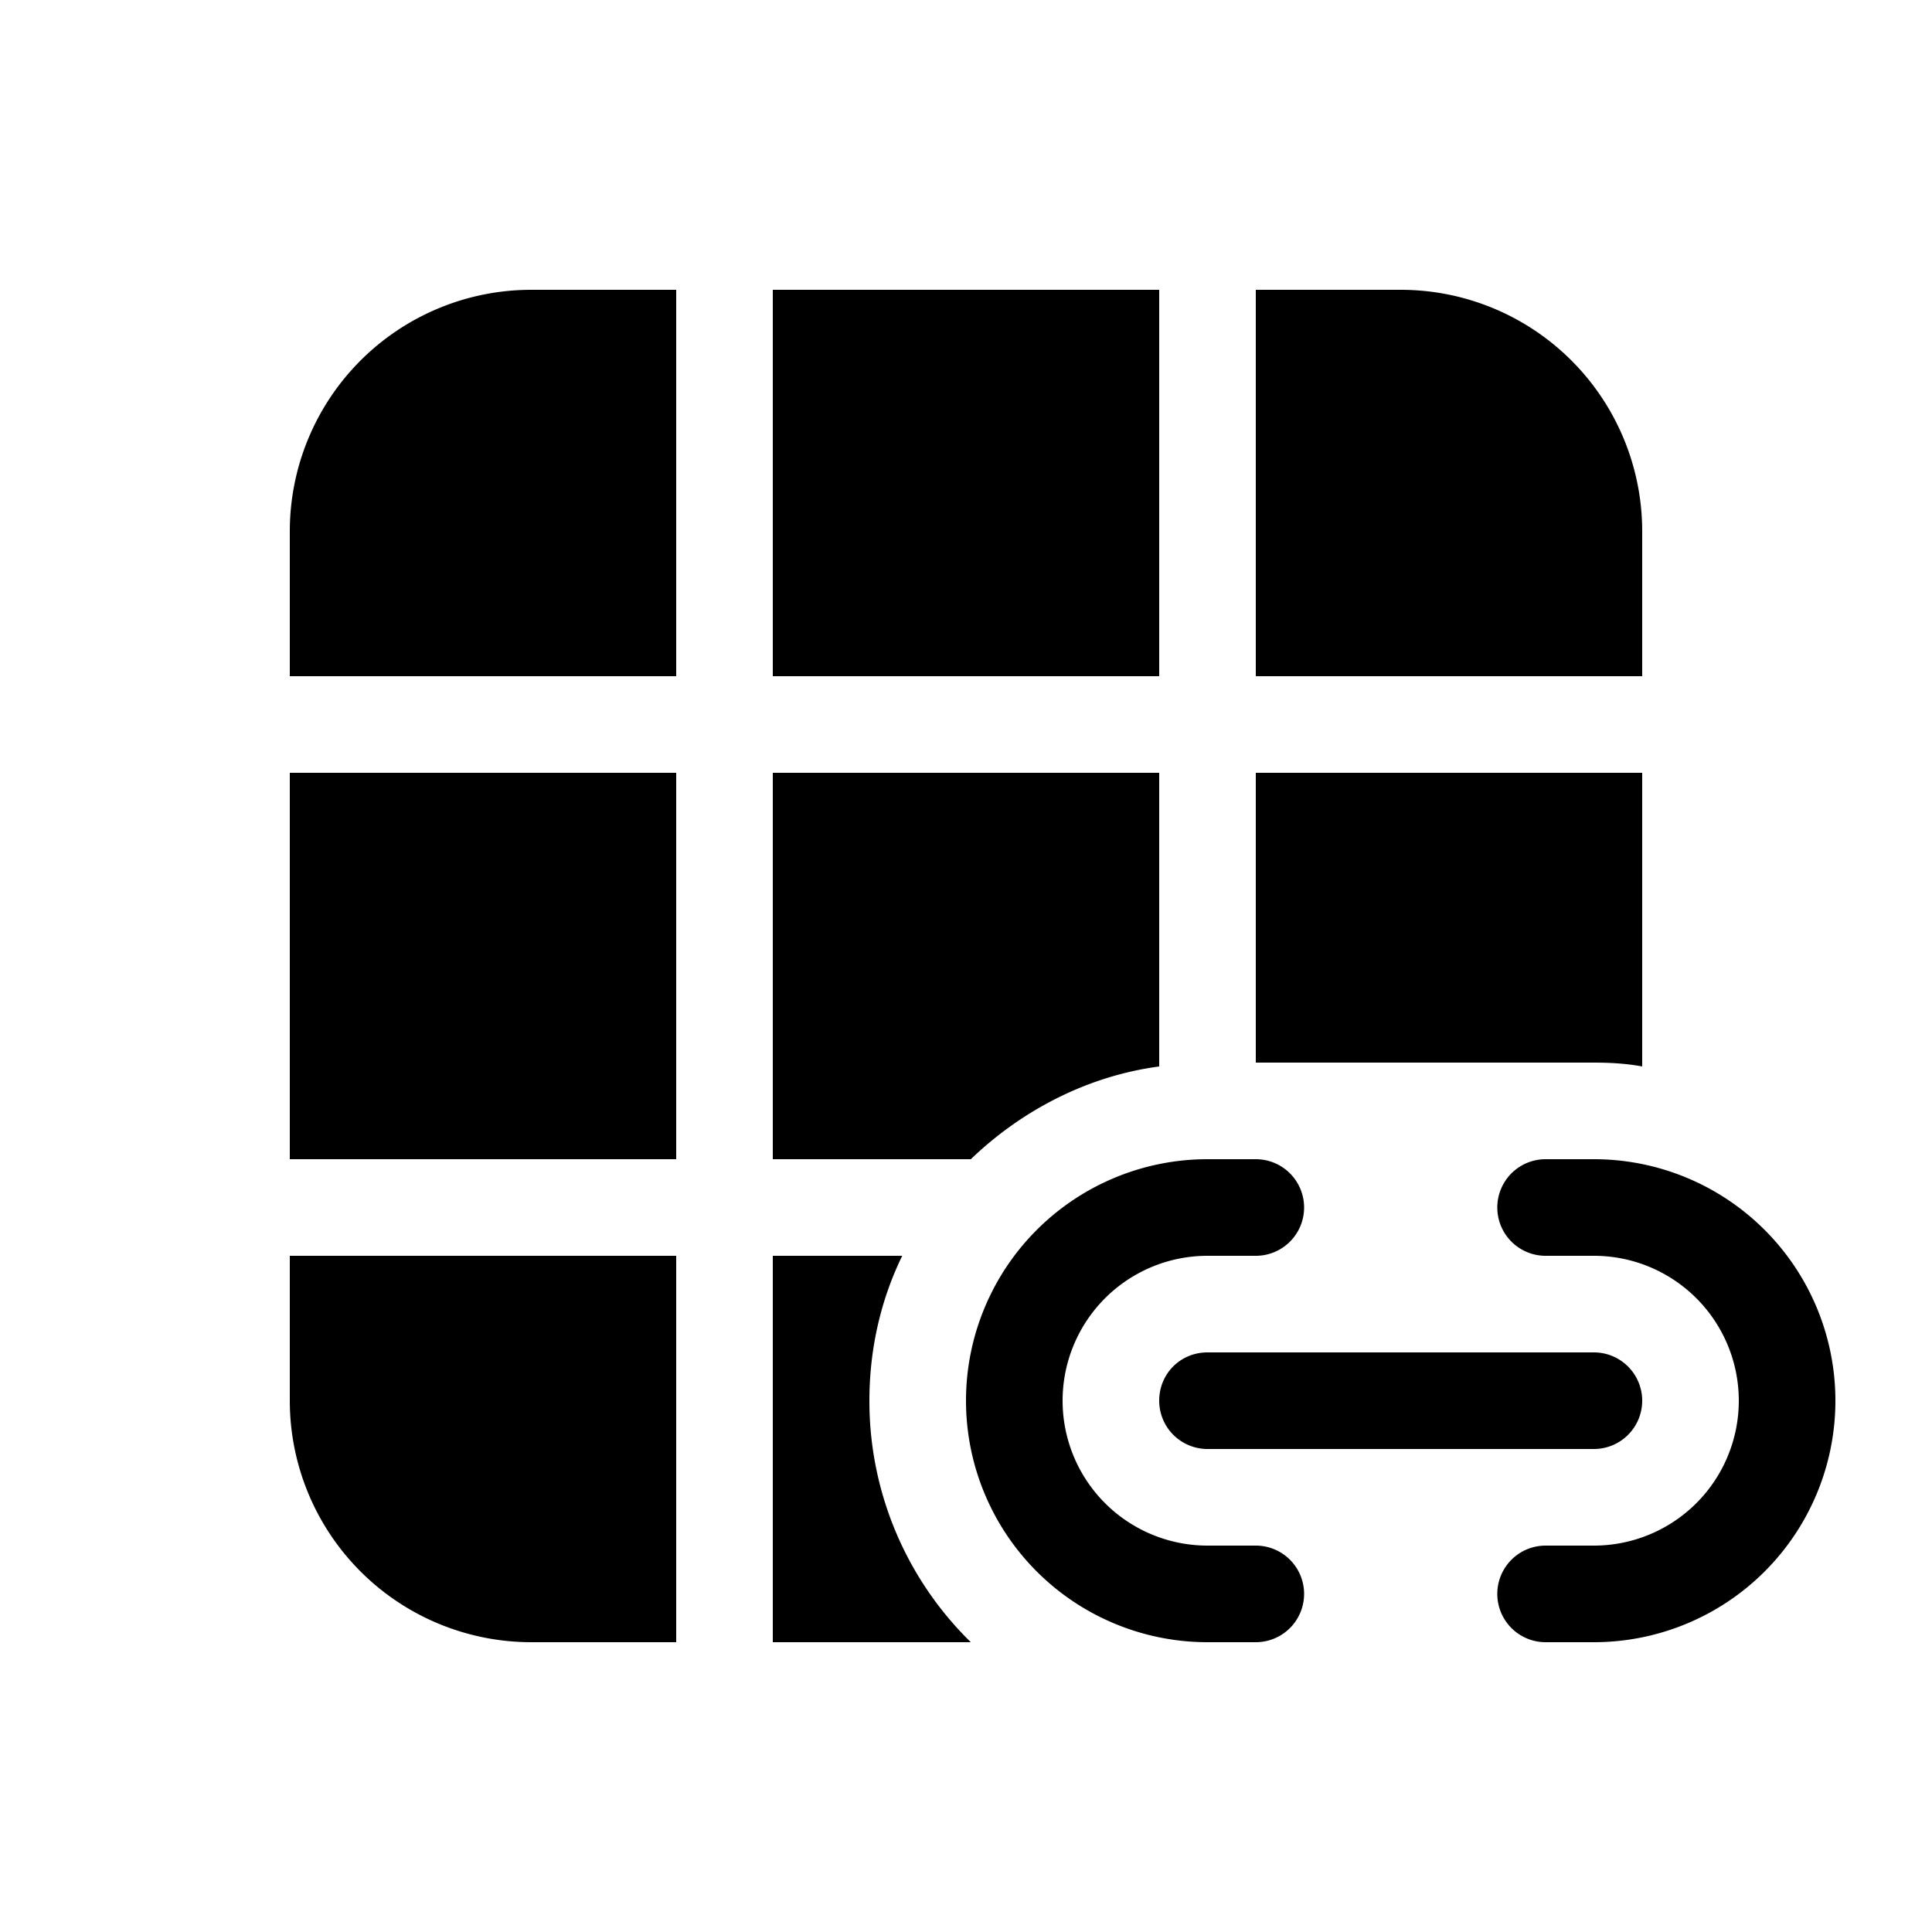 <svg width="20" height="20" viewBox="0 0 20 20" xmlns="http://www.w3.org/2000/svg"><path d="M16.5 11c.17 0 .34.01.5.04V8h-4v3h3.5zM9 14.5c0-.54.12-1.05.34-1.5H8v4h2.05A3.49 3.49 0 019 14.5zm1.05-2.5c.52-.5 1.2-.86 1.95-.96V8H8v4h2.05zM7 12V8H3v4h4zm-4 1h4v4H5.5A2.5 2.5 0 013 14.5V13zm10-6h4V5.5A2.5 2.5 0 0014.5 3H13v4zm-1-4v4H8V3h4zM7 3v4H3V5.5A2.5 2.5 0 015.5 3H7zm5.5 9a2.5 2.5 0 000 5h.5a.5.5 0 000-1h-.5a1.5 1.5 0 010-3h.5a.5.5 0 000-1h-.5zm3.5 0a.5.5 0 000 1h.5a1.5 1.5 0 010 3H16a.5.5 0 000 1h.5a2.5 2.5 0 000-5H16zm-4 2.5c0-.28.22-.5.5-.5h4a.5.5 0 010 1h-4a.5.5 0 01-.5-.5z"/></svg>